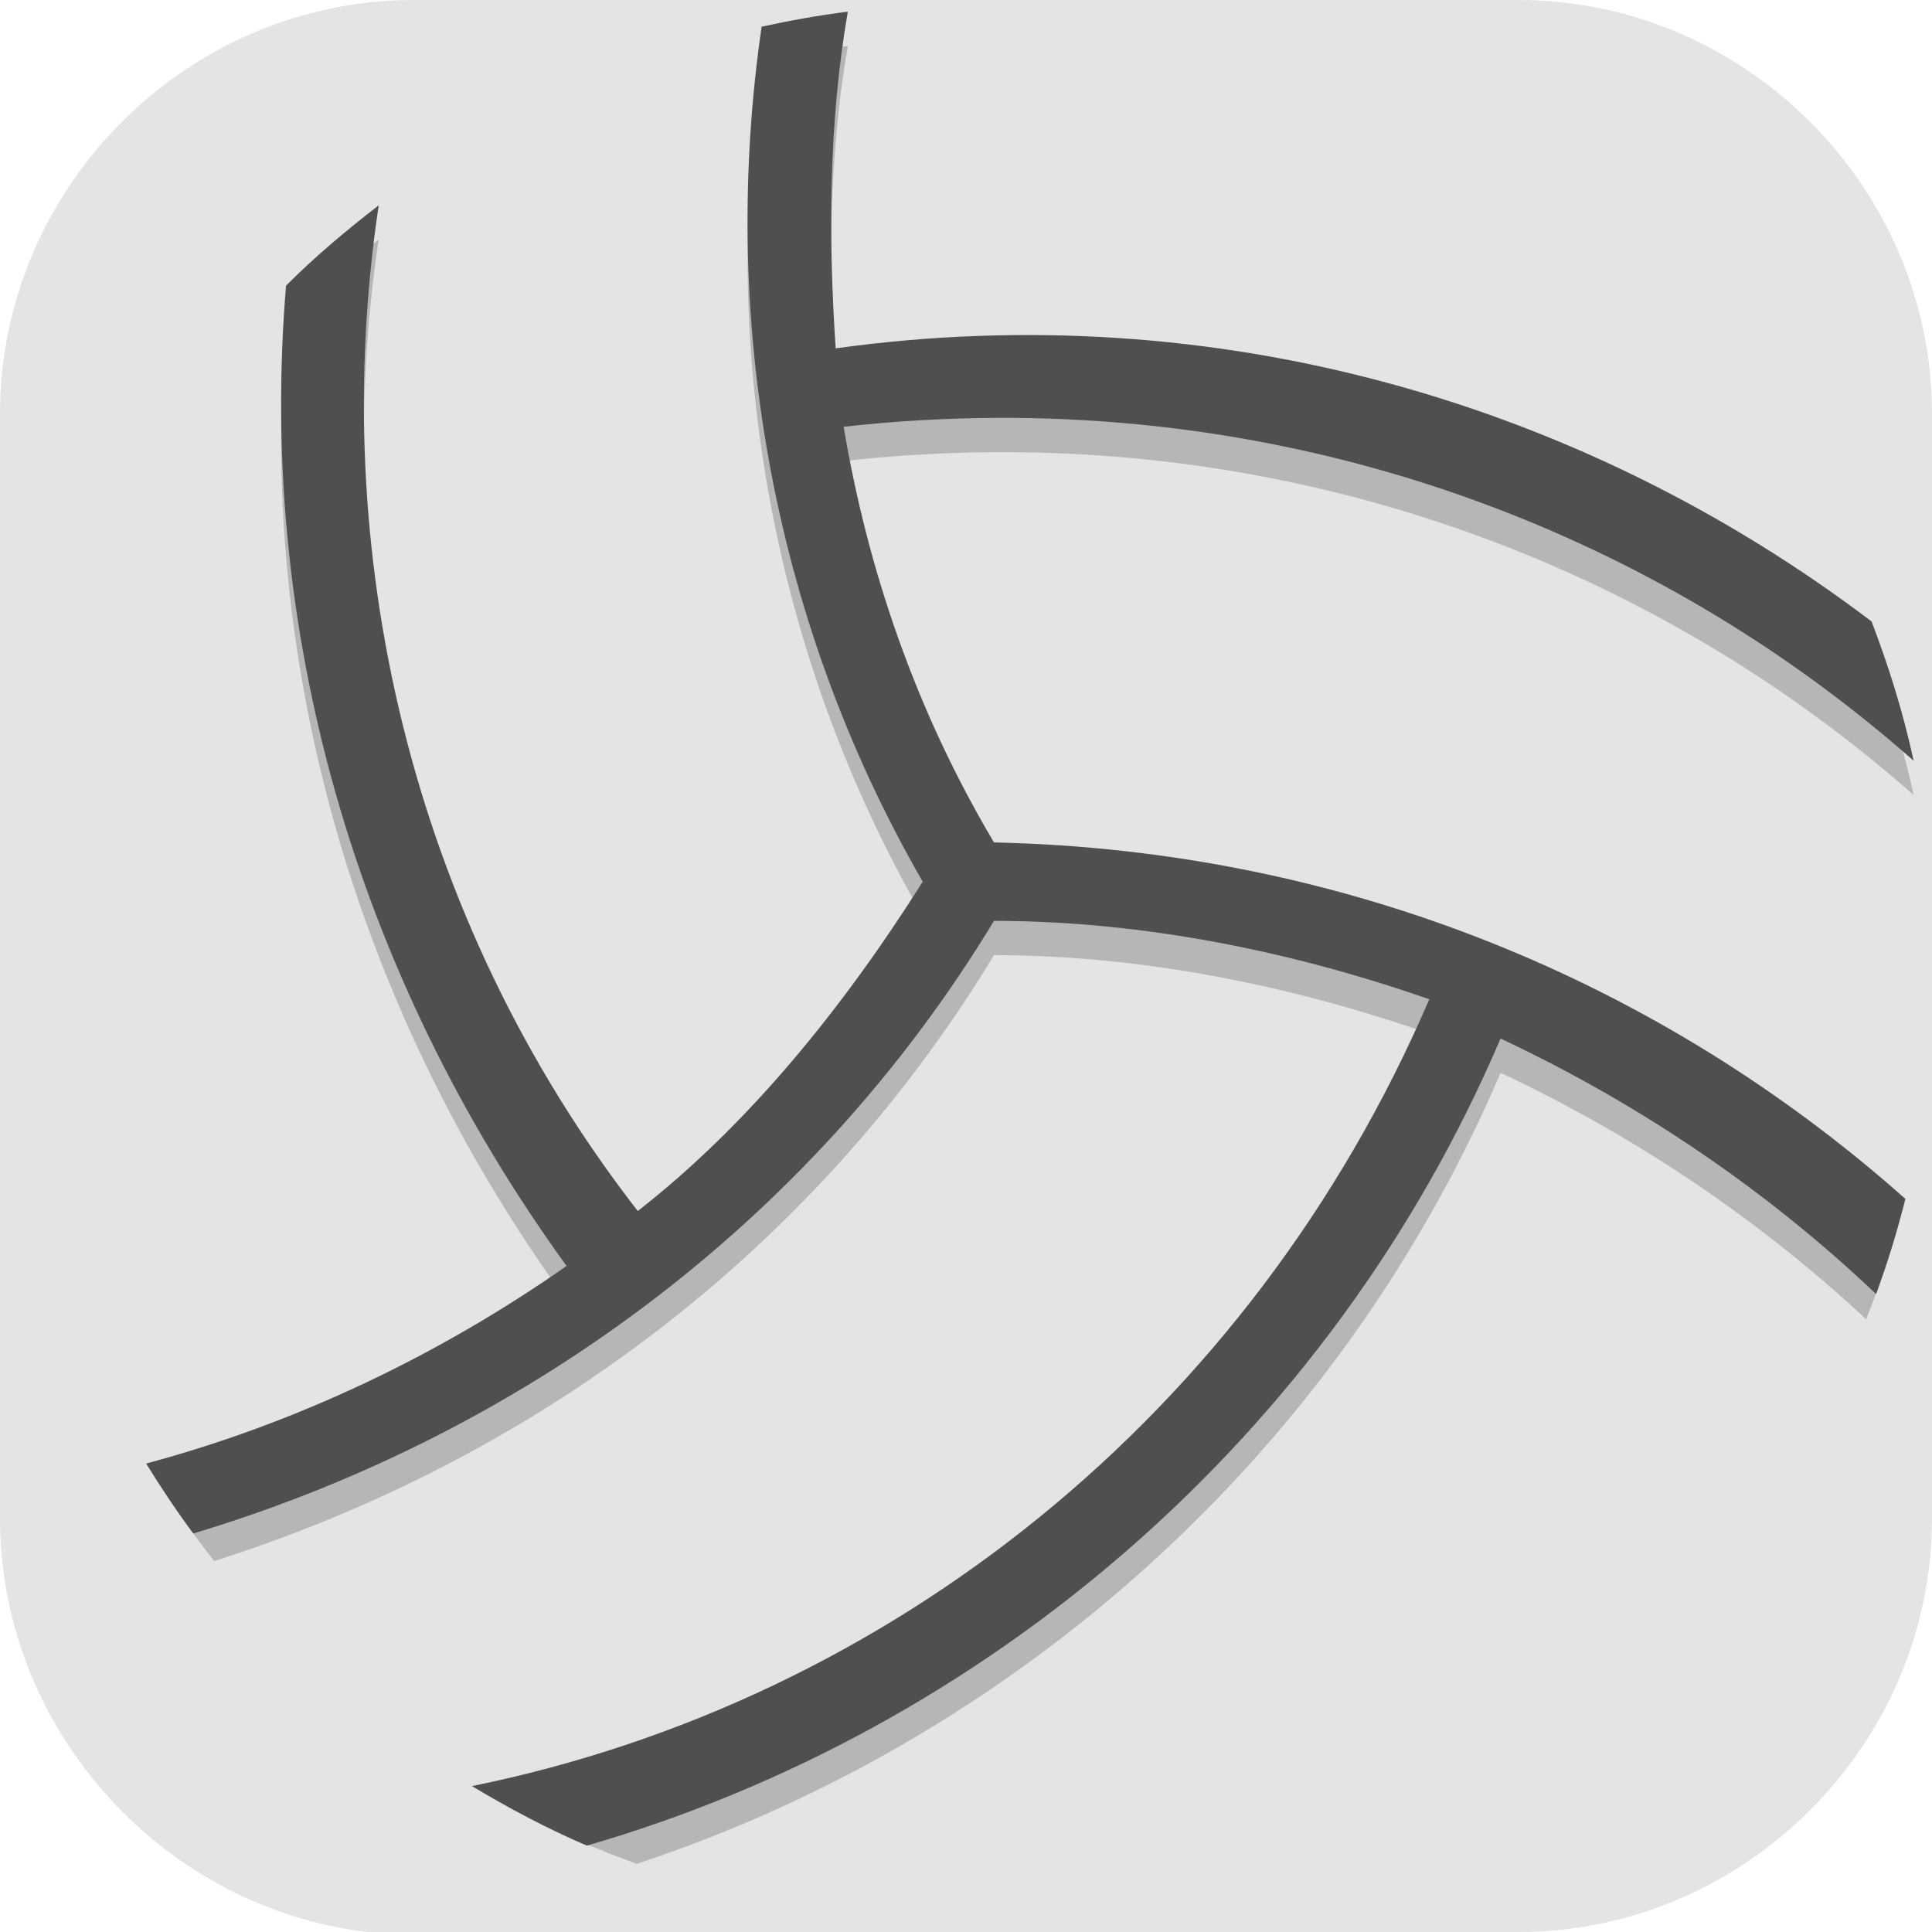 <?xml version="1.0" encoding="UTF-8" standalone="no"?>
<svg
   id="_图层_1"
   version="1.1"
   viewBox="0 0 64 64" width="48" height="48"
   sodipodi:docname="blobby.svg"
   xml:space="preserve"
   inkscape:version="1.4 (e7c3feb100, 2024-10-09)"
   xmlns:inkscape="http://www.inkscape.org/namespaces/inkscape"
   xmlns:sodipodi="http://sodipodi.sourceforge.net/DTD/sodipodi-0.dtd"
   xmlns="http://www.w3.org/2000/svg"
   xmlns:svg="http://www.w3.org/2000/svg"><sodipodi:namedview
     id="namedview26"
     pagecolor="#505050"
     bordercolor="#eeeeee"
     borderopacity="1"
     inkscape:showpageshadow="0"
     inkscape:pageopacity="0"
     inkscape:pagecheckerboard="0"
     inkscape:deskcolor="#505050"
     inkscape:zoom="10.6875"
     inkscape:cx="32"
     inkscape:cy="28.912281"
     inkscape:window-width="1920"
     inkscape:window-height="939"
     inkscape:window-x="0"
     inkscape:window-y="34"
     inkscape:window-maximized="1"
     inkscape:current-layer="_图层_1" /><!-- Generator: Adobe Illustrator 29.0.1, SVG Export Plug-In . SVG Version: 2.1.0 Build 192)  --><defs
     id="defs6"><style
       id="style1">
      .st0 {
        fill-opacity: .5;
      }

      .st0, .st1, .st2, .st3, .st4, .st5, .st6, .st7 {
        fill: #fff;
      }

      .st8 {
        fill: #133c9a;
      }

      .st2, .st9 {
        display: none;
      }

      .st3 {
        fill-opacity: .2;
      }

      .st4 {
        fill-opacity: .9;
      }

      .st10 {
        fill: #3370ff;
      }

      .st11 {
        fill: url(#_未命名的渐变_3);
      }

      .st12 {
        fill: url(#_未命名的渐变);
      }

      .st5 {
        fill-opacity: .3;
      }

      .st6 {
        fill-opacity: 0;
      }

      .st7 {
        fill-opacity: .7;
      }

      .st13 {
        fill: #00d6b9;
      }

      .st14 {
        fill: url(#_未命名的渐变_2);
      }
    </style><radialGradient
       id="_未命名的渐变"
       data-name="未命名的渐变"
       cx="123.9"
       cy="-40.2"
       fx="123.9"
       fy="-40.2"
       r="59.4"
       gradientTransform="translate(-26.8 25.5) scale(.6 -.7)"
       gradientUnits="userSpaceOnUse"><stop
         offset="0"
         stop-color="#db202e"
         id="stop1" /><stop
         offset="1"
         stop-color="#e01b24"
         id="stop2" /></radialGradient><radialGradient
       id="_未命名的渐变_2"
       data-name="未命名的渐变 2"
       cx="67.6"
       cy="26.8"
       fx="67.6"
       fy="26.8"
       r="105.2"
       gradientTransform="translate(-26.6 25.3) scale(.6 -.7)"
       gradientUnits="userSpaceOnUse"><stop
         offset="0"
         stop-color="#ffb648"
         id="stop3" /><stop
         offset="1"
         stop-color="#ff7800"
         stop-opacity="0"
         id="stop4" /></radialGradient><radialGradient
       id="_未命名的渐变_3"
       data-name="未命名的渐变 3"
       cx="61.7"
       cy="18.6"
       fx="61.7"
       fy="18.6"
       r="68"
       gradientTransform="translate(-26.8 25.8) scale(.6 -.7)"
       gradientUnits="userSpaceOnUse"><stop
         offset="0"
         stop-color="#c64600"
         id="stop5" /><stop
         offset="1"
         stop-color="#a51d2d"
         id="stop6" /></radialGradient><style
       id="style1-2">
      .st0, .st1, .st2, .st3, .st4, .st5 {
        isolation: isolate;
      }

      .st0, .st1, .st6, .st7, .st5, .st8 {
        display: none;
      }

      .st0, .st3, .st4, .st5 {
        opacity: .2;
      }

      .st1 {
        opacity: .1;
      }

      .st1, .st9, .st2, .st4, .st5 {
        fill: #fff;
      }

      .st10 {
        fill: #3f3f3f;
      }

      .st2 {
        opacity: .3;
      }

      .st6 {
        fill: #505d6e;
      }

      .st11, .st8 {
        fill: #ffcca3;
      }

      .st12 {
        fill: #fed24c;
      }

      .st13 {
        fill: #c2352a;
      }
    </style></defs><path
     class="st1"
     d="M 47.5,64.1 H 13.8 C 6.2,64.1 0,57.8 0,50.3 V 13.7 C 0,6.2 6.2,0 13.7,0 H 50.3 C 57.8,0 64,6.2 64,13.7 V 50.3 C 64,57.8 57.8,64 50.3,64 h -2.9 0.1 z"
     id="path6"
     style="display:inline;opacity:1;fill:#e4e4e4;fill-opacity:1" /><g
     id="g27"
     transform="matrix(1.142,0,0,1.136,-4.404,-4.419)"><path
       style="opacity:0.2"
       d="m 28.451,5.23 c -0.848,0.106 -1.68,0.258 -2.502,0.438 -1.198,8.271 0.202,17.14 4.672,24.932 -2.296,3.659 -5.051,7.088 -8.266,9.604 -6.646,-8.606 -9.006,-19.338 -7.514,-29.326 -0.941,0.73 -1.848,1.498 -2.688,2.34 -0.828,9.925 1.945,19.998 8.137,28.588 -3.558,2.502 -7.504,4.414 -11.652,5.602 a 28,28 0 0 0 1.432,2.002 c 9.138,-2.911 17.351,-8.921 22.619,-17.666 4.362,4e-6 8.724,0.915 12.627,2.287 C 40.316,45.724 30.364,53.899 18.795,56.678 a 28,28 0 0 0 3.537,1.562 c 10.965,-3.646 20.324,-11.939 25.051,-23.066 3.981,1.878 7.565,4.338 10.605,7.186 A 28,28 0 0 0 58.906,39.66 C 51.899,33.488 42.829,29.677 32.689,29.457 30.393,25.569 29.017,21.452 28.328,17.336 c 1.521,-0.172 3.031,-0.256 4.525,-0.26 10.05,-0.024 19.381,3.675 26.512,9.996 -0.3,-1.399 -0.72,-2.749 -1.219,-4.061 -8.36,-6.367 -18.988,-9.505 -30.049,-7.963 -0.214,-3.2 -0.205,-6.592 0.354,-9.818 z"
       id="path2" /><path
       style="fill:#4f4f4f"
       d="m 28.451,4.23 c -0.848,0.106 -1.68,0.258 -2.502,0.438 -1.198,8.271 0.203,17.141 4.673,24.932 -2.296,3.659 -5.052,7.088 -8.266,9.603 -6.646,-8.606 -9.006,-19.338 -7.514,-29.326 -0.941,0.73 -1.849,1.499 -2.688,2.341 -0.828,9.925 1.946,19.998 8.137,28.588 -3.714,2.611 -7.848,4.59 -12.195,5.761 0.427,0.701 0.882,1.381 1.367,2.04 9.382,-2.834 17.841,-8.924 23.226,-17.864 4.362,4e-6 8.724,0.914 12.627,2.286 -5.18,12.115 -15.668,20.472 -27.77,22.944 1.07,0.645 2.175,1.237 3.333,1.736 11.59,-3.374 21.57,-11.917 26.504,-23.535 4.106,1.937 7.793,4.489 10.894,7.451 0.33,-0.905 0.614,-1.829 0.85,-2.775 C 52.091,32.564 42.934,28.678 32.689,28.456 c -2.296,-3.888 -3.672,-8.005 -4.361,-12.121 1.521,-0.172 3.031,-0.256 4.525,-0.26 10.05,-0.024 19.382,3.676 26.512,9.997 -0.3,-1.399 -0.721,-2.749 -1.22,-4.061 -8.36,-6.367 -18.987,-9.505 -30.048,-7.963 -0.214,-3.2 -0.206,-6.592 0.353,-9.819 z"
       id="path3" /></g></svg>
